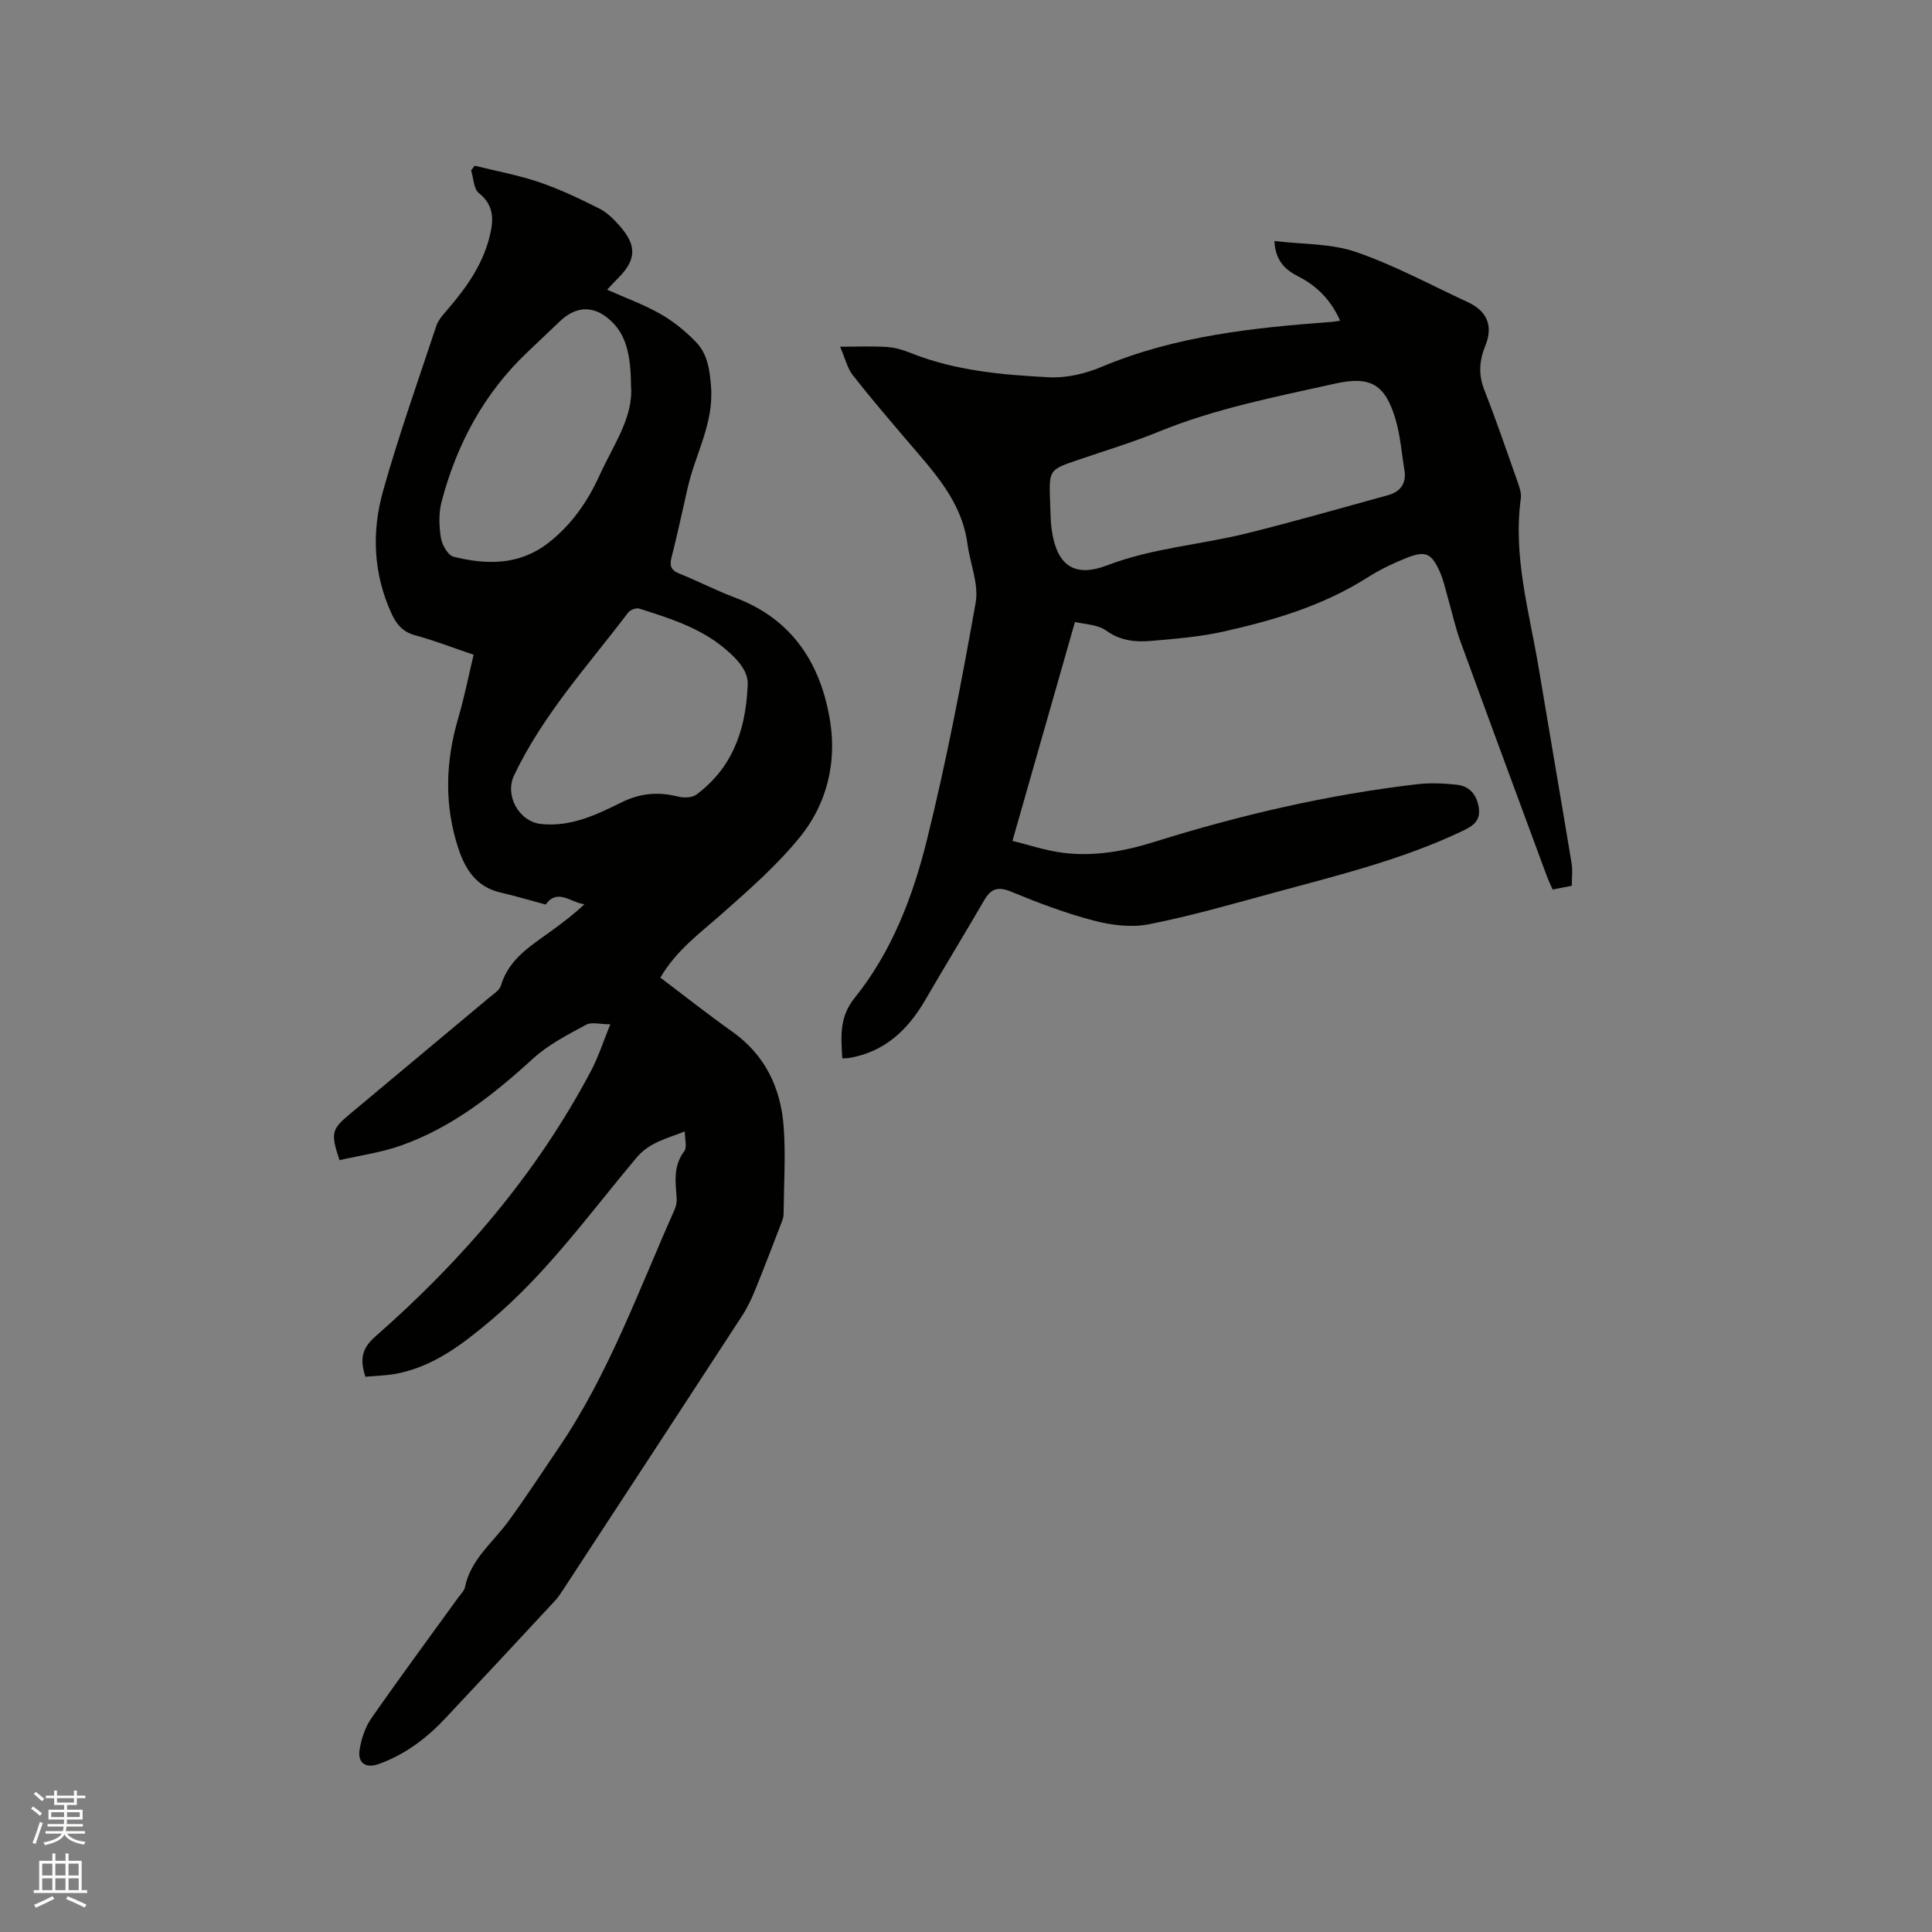 <svg enable-background="new 0 0 400 400" viewBox="0 0 400 400" xmlns="http://www.w3.org/2000/svg"><rect x="0" y="0" width="400" height="400" fill="#808080" stroke="none"/><path d="m6.44 374.46.42-.45c.65.47 1.27.95 1.85 1.44l-.45.49c-.65-.56-1.25-1.06-1.82-1.48m.93 7.33-.63-.26c.55-1.36 1.05-2.8 1.52-4.33.19.1.38.19.59.27-.46 1.29-.95 2.73-1.48 4.32m-.38-10.38.44-.42c.43.34 1.01.82 1.74 1.44l-.49.49c-.53-.51-1.09-1.01-1.69-1.51m2.5.35h1.72v-1.04h.59v1.04h3.52v-1.04h.59v1.04h1.75v.53h-1.75v1.42h-2.03v.97h3.22v2.03h-3.24c0 .35-.01.66-.03.93h3.32v.53h-3.37c-.03.27-.08.58-.15.94h3.96v.53h-3.71c.67.92 1.93 1.48 3.79 1.68-.13.24-.23.44-.29.59-2.13-.38-3.48-1.08-4.04-2.12-.43.97-1.77 1.72-4.03 2.23-.09-.19-.2-.37-.33-.55 2.1-.42 3.37-1.03 3.81-1.83h-3.36v-.53h3.58c.08-.29.13-.61.16-.94h-3.33v-.53h3.39c.02-.27.04-.58.04-.93h-3.23v-2.03h3.25v-.97h-2.07v-1.42h-1.73zm1.12 3.44v1h2.65c.01-.3.02-.44.01-.4v-.25-.35zm1.19-2h3.52v-.91h-3.52zm4.71 2h-2.63v.59c0 .15-.01.28-.01.4h2.64z" fill="#fbfcfa"/><path d="m13.56 383.74h.63v1.52h2.72v6.07h1.13v.6h-11.06v-.6h1.13v-6.07h2.73v-1.52h.63v1.52h2.1v-1.52zm-2.69 8.83.38.56c-1.24.63-2.53 1.25-3.85 1.85-.1-.21-.21-.42-.34-.63 1.36-.55 2.63-1.15 3.81-1.78m-2.13-4.27h2.1v-2.45h-2.1zm0 3.04h2.1v-2.46h-2.1zm2.72-3.04h2.1v-2.45h-2.1zm0 3.04h2.1v-2.46h-2.1zm6.07 3.6c-1.41-.71-2.7-1.3-3.86-1.78l.35-.56c1.45.62 2.75 1.19 3.88 1.72zm-1.25-9.09h-2.1v2.45h2.1zm-2.09 5.49h2.1v-2.46h-2.1z" fill="#fbfcfa"/><g fill="#010100"><path d="m141.78 234.25c-3.77 1.51-7.31 2.23-10.02 5.46-9.73 11.6-18.59 23.98-30.31 33.81-5.81 4.88-11.76 9.44-19.44 10.9-2.05.39-4.18.42-6.36.62-1.1-3.48-.91-5.74 2.11-8.38 17.99-15.76 33.38-33.72 44.62-54.98 1.51-2.86 2.5-5.99 3.98-9.61-2.1 0-3.88-.53-5.03.1-3.78 2.05-7.75 4.07-10.89 6.93-8.21 7.49-16.81 14.32-27.39 18.06-4.12 1.46-8.54 2.07-12.75 3.04-1.86-5.52-1.65-6.38 1.96-9.4 9.68-8.09 19.37-16.17 29.04-24.27.88-.74 2.11-1.48 2.4-2.46 1.73-5.82 6.65-8.51 11.04-11.76 2.12-1.57 4.22-3.15 6.27-5.11-2.81-.27-5.57-3.39-8.03.08-3.29-.88-6.32-1.8-9.39-2.5-4.86-1.11-7.22-4.71-8.63-8.94-3.02-9.01-2.76-18.09-.08-27.19 1.25-4.23 2.1-8.58 3.18-13.09-4.26-1.44-8.09-2.95-12.05-4.01-2.57-.68-3.9-2.25-4.92-4.45-3.81-8.28-4.18-16.96-1.77-25.49 3.24-11.49 7.24-22.78 11.01-34.12.41-1.24 1.4-2.33 2.28-3.35 3.84-4.45 7.23-9.18 8.71-14.97.86-3.36 1.16-6.55-2.17-9.19-1.1-.87-1.1-3.11-1.61-4.72.25-.32.5-.63.75-.95 4.45 1.11 8.99 1.93 13.32 3.4 4.28 1.46 8.42 3.43 12.47 5.47 1.65.83 3.07 2.28 4.31 3.7 3.48 3.98 3.32 6.93-.32 10.6-.74.74-1.45 1.52-2.38 2.5 3.82 1.7 7.58 3.05 11.01 5 2.7 1.54 5.23 3.58 7.39 5.83 2.41 2.5 2.86 5.75 3.13 9.33.56 7.58-3.27 13.9-4.84 20.84-1.1 4.85-2.15 9.72-3.37 14.54-.47 1.84.09 2.63 1.78 3.3 3.83 1.53 7.51 3.46 11.37 4.9 12.02 4.5 17.9 13.92 19.74 25.83 1.31 8.47-.76 16.92-6.18 23.63-4.74 5.87-10.54 10.96-16.23 15.99-4.52 4-9.44 7.53-12.77 13.24 4.96 3.74 9.82 7.59 14.88 11.18 6.84 4.84 10.05 11.67 10.65 19.69.44 5.9.04 11.86-.01 17.79 0 .52-.06 1.07-.25 1.56-1.85 4.81-3.68 9.62-5.62 14.39-.75 1.85-1.62 3.7-2.71 5.38-12.31 18.91-24.67 37.79-37.03 56.67-.52.79-1.04 1.61-1.68 2.3-7.57 8.15-15.15 16.3-22.77 24.41-3.89 4.14-8.35 7.5-13.76 9.44-2.69.96-4.43-.18-3.96-3.02.37-2.23 1.14-4.61 2.42-6.44 5.87-8.43 11.99-16.7 18.01-25.03.5-.69 1.22-1.35 1.37-2.12 1.19-5.75 5.74-9.21 8.96-13.6 3.62-4.93 6.95-10.09 10.39-15.16 10.38-15.28 16.57-32.61 24.02-49.32.33-.74.53-1.64.47-2.44-.25-3.38-.75-6.69 1.57-9.75.61-.78.11-2.41.11-4.09zm13-92.02c.37-3.07-1.94-5.62-4.71-7.94-5.16-4.34-11.45-6.29-17.69-8.28-.65-.21-1.9.25-2.33.82-8.29 10.95-17.66 21.14-23.63 33.74-1.95 4.12 1.01 9.54 5.61 10.03 6.15.65 11.43-1.9 16.63-4.47 3.86-1.91 7.58-2.24 11.67-1.22 1.19.3 2.93.28 3.83-.38 7.11-5.3 10.17-12.71 10.62-22.3zm-24.14-62.34c-.01-6.6-1.16-10.38-3.68-12.99-3.57-3.69-7.42-3.82-11.05-.37-2.23 2.12-4.45 4.24-6.68 6.35-9.02 8.53-14.65 19.05-17.79 30.93-.63 2.37-.55 5.07-.16 7.52.23 1.46 1.45 3.64 2.61 3.93 6.86 1.71 13.63 1.81 19.65-2.87 4.81-3.74 8.15-8.59 10.62-14.04 2.81-6.21 7.03-11.97 6.48-18.46z"/><path d="m222.56 128.77c-4.29 15.03-8.49 29.75-12.94 45.32 3.22.79 6.79 2 10.45 2.47 6.39.81 12.67-.3 18.8-2.22 17.82-5.58 35.94-9.8 54.5-11.97 2.7-.32 5.5-.2 8.22.1 2.55.28 4.07 1.88 4.55 4.57.51 2.84-1.12 3.94-3.27 4.97-12.51 5.97-25.9 9.22-39.17 12.83-8.57 2.33-17.13 4.81-25.84 6.52-3.65.72-7.81.19-11.48-.78-5.82-1.52-11.5-3.68-17.06-5.98-2.76-1.14-4.19-.57-5.58 1.83-3.98 6.87-8.13 13.63-12.11 20.5-3.62 6.25-8.42 10.86-15.83 12.11-.4.07-.82.05-1.42.08-.23-4.46-.69-8.48 2.57-12.52 7.7-9.56 12.06-21 14.96-32.71 4.02-16.21 7.17-32.66 10.09-49.11.68-3.84-1.15-8.1-1.7-12.18-1.18-8.85-7.01-14.94-12.43-21.3-3.83-4.5-7.68-8.98-11.32-13.64-1.12-1.44-1.55-3.41-2.62-5.88 3.62 0 6.69-.14 9.74.06 1.66.11 3.35.63 4.91 1.25 9.2 3.67 18.93 4.53 28.65 5.02 3.57.18 7.47-.74 10.81-2.14 15.31-6.44 31.48-8.13 47.78-9.33.5-.04.99-.15 1.64-.25-1.88-4.19-4.69-7.12-8.6-9.12-2.59-1.32-4.8-3.12-5.01-7.37 5.79.7 11.67.48 16.85 2.26 7.97 2.73 15.48 6.83 23.17 10.38 4.01 1.85 5.33 4.91 3.65 9.04-1.25 3.08-1.46 5.96-.21 9.15 2.43 6.2 4.59 12.51 6.81 18.8.41 1.17.91 2.5.75 3.66-1.65 12.06 1.78 23.56 3.72 35.22 2.24 13.46 4.57 26.91 6.8 40.37.24 1.43.03 2.94.03 4.61-1.22.24-2.43.48-3.96.78-.41-.95-.87-1.86-1.22-2.82-5.98-16.18-11.97-32.36-17.88-48.57-1.08-2.97-1.75-6.09-2.63-9.14-.5-1.72-.86-3.52-1.58-5.14-1.78-4-2.96-4.56-6.99-2.97-2.81 1.12-5.58 2.47-8.13 4.09-9.1 5.78-19.24 8.78-29.58 11.11-4.92 1.11-10.03 1.52-15.08 1.96-3.24.28-6.36.01-9.33-2.12-1.82-1.32-4.57-1.32-6.48-1.8zm-5.16-25.15c.11 2.01.06 4.04.34 6.03 1.04 7.34 4.59 10.03 11.5 7.39 9.43-3.6 19.4-4.25 29.03-6.65 9.74-2.42 19.39-5.2 29.07-7.86 2.59-.71 3.88-2.41 3.43-5.2-.57-3.43-.82-6.96-1.77-10.28-2.15-7.45-5.16-9.29-12.62-7.62-12.28 2.74-24.66 5.12-36.41 9.92-5.48 2.24-11.17 3.95-16.77 5.87-5.99 2.05-6 2.03-5.8 8.4z"/></g></svg>